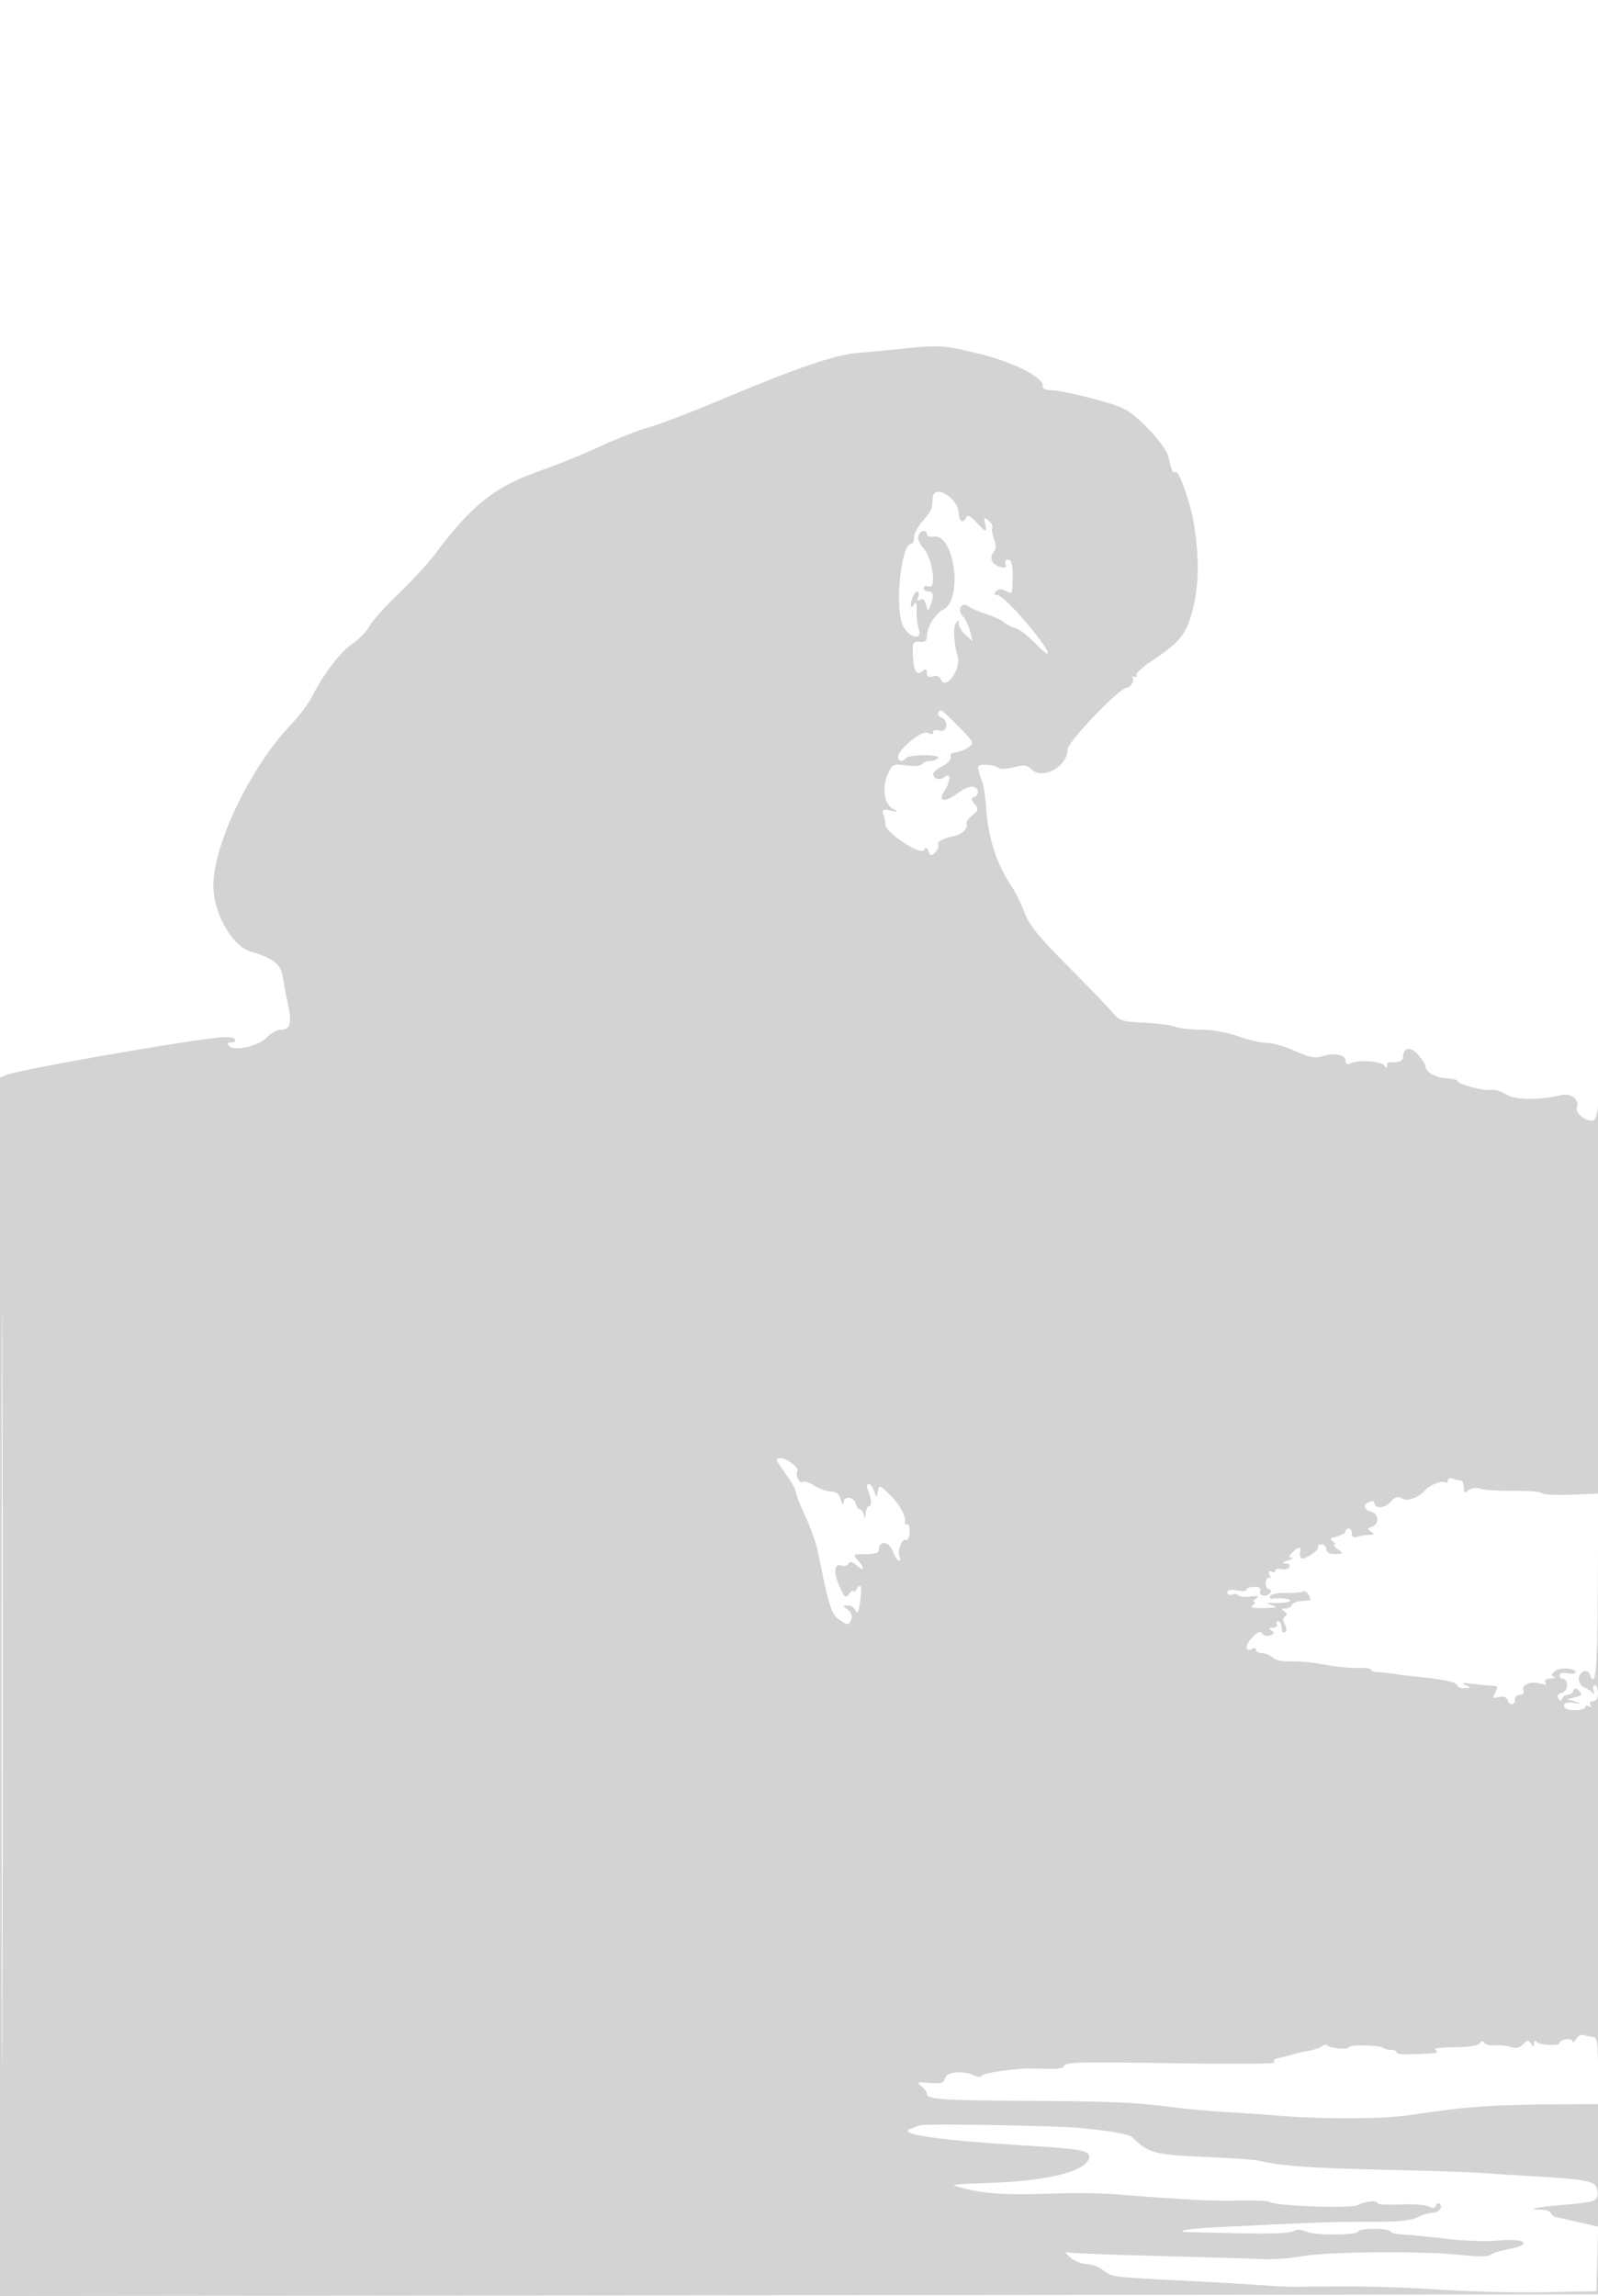 <svg xmlns="http://www.w3.org/2000/svg" width="500" height="718"><path d="M281 109.177c-4.675.477-10.525 1.029-13 1.226-6.567.525-18.997 4.76-40.5 13.799-10.45 4.393-21.475 8.639-24.5 9.434-3.025.796-9.775 3.433-15 5.86-5.225 2.427-13.55 5.823-18.5 7.545-14.654 5.101-21.731 10.661-33.375 26.223-2.155 2.88-7.325 8.493-11.489 12.473-4.164 3.981-8.23 8.51-9.034 10.066-.805 1.556-3.229 4.052-5.387 5.548-3.899 2.702-8.887 9.26-12.715 16.715-1.1 2.143-4.059 6.042-6.575 8.665-12.426 12.955-24.156 37.297-24.156 50.131 0 8.735 5.793 18.974 11.731 20.735 7.149 2.12 9.366 3.875 9.982 7.903.336 2.2 1.086 6.143 1.667 8.762 1.261 5.687.664 7.738-2.253 7.738-1.192 0-3.162 1.074-4.378 2.386-2.538 2.739-10.062 4.47-11.814 2.718-.805-.805-.628-1.104.655-1.104.967 0 1.474-.461 1.126-1.025-.379-.613-2.71-.79-5.809-.441-13.666 1.54-60.951 9.86-65.183 11.469L0 336.95v381.054l250.25-.252 250.25-.252.053-191c.029-105.05-.103-187.778-.292-183.841-.232 4.811-.785 7.328-1.688 7.675-1.837.705-5.825-2.235-5.209-3.841.983-2.56-1.82-4.845-4.958-4.042-6.516 1.667-14.443 1.571-17.156-.207-1.452-.951-3.52-1.581-4.595-1.399-2.331.395-10.655-1.803-10.655-2.813 0-.389-1.594-.768-3.543-.841-3.317-.125-6.455-2.005-6.458-3.87-.001-.451-1.052-2.042-2.336-3.535-2.353-2.736-4.663-2.283-4.663.914 0 1.137-1.937 1.784-4.25 1.418-.413-.065-.757.444-.765 1.132-.012.966-.191.975-.785.04-.894-1.407-7.892-1.975-10.45-.847-1.242.547-1.75.325-1.75-.766 0-1.899-3.564-2.559-7.299-1.352-2.196.71-4.039.348-8.567-1.684-3.173-1.424-7.088-2.552-8.701-2.506-1.613.046-5.59-.865-8.838-2.025-3.42-1.222-8.338-2.11-11.685-2.11-3.179 0-6.9-.426-8.27-.947-1.37-.521-5.787-1.083-9.815-1.25-6.743-.279-7.524-.541-9.825-3.301-1.375-1.648-7.675-8.173-14-14.5-8.973-8.975-11.911-12.601-13.369-16.502-1.027-2.75-3.067-6.8-4.532-9-4.6-6.907-7.067-15.104-7.676-25.5-.145-2.475-.75-5.767-1.343-7.315-.594-1.548-1.08-3.268-1.08-3.822 0-1.113 4.885-.876 6.566.319.587.417 2.733.298 4.77-.264 3.04-.84 3.996-.729 5.347.622 3.471 3.472 11.317-.744 11.317-6.08 0-2.41 16.33-19.46 18.639-19.46 1.322 0 2.592-2.672 1.555-3.271-.382-.221-.108-.255.608-.077.716.179 1.059-.068.761-.55-.297-.481 2.042-2.591 5.198-4.689 8.825-5.867 10.687-8.337 12.689-16.838 1.739-7.387 1.76-15.735.063-26.075-1.023-6.235-4.673-16.519-5.648-15.916-.906.56-1.302-.254-2.249-4.628-.754-3.483-9.208-12.707-13.786-15.043-4.01-2.045-19.294-5.913-23.369-5.913-1.374 0-2.351-.525-2.211-1.188.563-2.677-9.095-7.601-20.043-10.218-11.485-2.746-11.932-2.772-25.207-1.417m10.848 46.539c-.084.981-.202 2.31-.263 2.954-.061.643-1.343 2.552-2.848 4.241-1.505 1.689-2.737 3.976-2.737 5.08 0 1.105-.357 2.009-.794 2.009-3.413 0-5.429 21.122-2.49 26.096 2.121 3.591 5.924 4.113 4.761.654-.416-1.238-.719-3.811-.673-5.719.061-2.501-.175-3.059-.845-2-.542.858-.935.983-.944.301-.025-1.899 1.132-4.332 2.061-4.332.473 0 .574.749.223 1.664-.446 1.161-.265 1.433.598.899.808-.499 1.446.033 1.838 1.533.566 2.164.645 2.184 1.363.35 1.204-3.078 1.021-4.446-.598-4.446-.825 0-1.5-.498-1.5-1.107 0-.616.729-.827 1.642-.477 2.544.976 1.1-8.997-1.74-12.02-1.224-1.303-1.898-2.964-1.56-3.845.672-1.751 2.658-2.116 2.658-.488 0 .584.958.922 2.13.75 6.537-.96 9.275 19.681 3.023 22.798-2.55 1.271-5.153 5.56-5.153 8.492 0 1.347-.632 1.806-2.25 1.635-1.982-.21-2.237.197-2.145 3.414.159 5.51 1.078 7.356 2.907 5.838 1.218-1.01 1.488-.928 1.488.455 0 1.199.546 1.516 1.882 1.093 1.181-.376 2.097-.035 2.462.915 1.412 3.681 6.475-3.122 5.305-7.129-1.215-4.161-1.502-8.941-.621-10.335.818-1.293.943-1.279.957.106.008.877.982 2.452 2.165 3.5l2.149 1.905-.727-3c-.4-1.65-1.447-3.798-2.326-4.774-1.942-2.154-.242-4.766 1.962-3.014.71.565 3.092 1.593 5.292 2.284 2.2.691 4.675 1.822 5.5 2.512.825.691 2.53 1.57 3.79 1.954 1.259.384 4.072 2.553 6.25 4.819 5.243 5.457 5.063 3.366-.29-3.363-5.536-6.96-10.521-11.918-11.983-11.918-.844 0-.865-.302-.074-1.093.789-.789 1.658-.789 3.128-.003 1.933 1.035 2.036.812 2.036-4.407 0-4.04-.37-5.497-1.397-5.497-.799 0-1.163.611-.85 1.427.405 1.054-.017 1.279-1.616.861-2.648-.692-3.607-2.844-2.084-4.679.805-.971.835-2.148.104-4.071-.565-1.488-.805-3.067-.532-3.509.273-.441-.252-1.416-1.166-2.166-1.477-1.211-1.598-1.112-1.083.887.756 2.934.21 2.838-2.849-.5-1.692-1.846-2.689-2.339-3.035-1.5-.857 2.077-2.349 1.404-2.349-1.059 0-4.86-7.758-9.595-8.152-4.975m1.717 67.179c-.305.493.119 1.153.941 1.469 2.426.931 1.939 4.912-.506 4.136-1.185-.376-2-.18-2 .482 0 .744-.55.809-1.648.195-1.788-1-9.347 5.122-9.35 7.573-.002 1.446 1.617 1.676 2.439.346.307-.497 2.819-.922 5.582-.943 2.902-.022 4.778.36 4.442.904-.321.519-1.43.943-2.465.943s-2.153.439-2.484.975c-.336.543-2.499.715-4.881.388-4.022-.551-4.366-.403-5.761 2.478-2.007 4.144-1.278 9.626 1.473 11.07 1.96 1.029 1.895 1.079-.723.559-2.372-.471-2.767-.285-2.25 1.061.344.898.626 2.4.626 3.339 0 2.449 11.01 9.732 12.085 7.993.629-1.018.951-.932 1.458.389.572 1.491.829 1.519 2.118.23.807-.807 1.206-1.888.888-2.402-.525-.849 1.914-2.097 5.251-2.688 2.028-.358 4.239-2.521 3.613-3.533-.311-.503.467-1.751 1.728-2.772 2.056-1.665 2.142-2.042.827-3.635-1.125-1.362-1.176-1.876-.218-2.198 1.955-.658 1.464-3.254-.615-3.254-1.026 0-3.009.9-4.408 2-3.87 3.044-6.46 2.767-4.342-.465 2.125-3.243 2.231-6.291.159-4.571-1.486 1.233-3.544.654-3.544-.997 0-.504 1.335-1.606 2.966-2.449 1.652-.855 2.748-2.1 2.475-2.811-.289-.754.337-1.34 1.526-1.43 1.108-.083 2.916-.782 4.016-1.553 1.93-1.351 1.82-1.584-3.107-6.562-5.549-5.608-5.502-5.576-6.311-4.267M.49 527.5c0 105.05.117 148.173.26 95.83.143-52.344.143-138.294 0-191-.143-52.707-.26-9.88-.26 95.17M243 456.509c0 .279 1.35 2.372 3 4.65 1.65 2.277 3 4.698 3 5.379 0 .68 1.341 4.102 2.979 7.604 1.639 3.502 3.43 8.615 3.981 11.362 3.255 16.235 4.106 19.038 6.289 20.719 2.812 2.164 3.381 2.185 4.161.15.372-.968-.091-2.17-1.143-2.968-1.688-1.281-1.687-1.343.014-1.373.98-.018 2.096.756 2.48 1.718.484 1.215.894.373 1.341-2.75.701-4.905.31-6.266-1.141-3.971-.512.809-.937 1.047-.946.53-.008-.518-.591-.153-1.296.81-1.156 1.582-1.457 1.353-3.091-2.35-1.939-4.397-1.605-7.331.733-6.434.79.303 1.752.041 2.137-.582.491-.794 1.27-.618 2.601.587 2.336 2.113 2.525.757.246-1.761-1.578-1.744-1.462-1.829 2.5-1.829 2.885 0 4.155-.426 4.155-1.393 0-2.97 3.145-2.684 4.305.391.624 1.651 1.511 3.002 1.973 3.002.462 0 .575-.429.25-.954-.937-1.516.535-5.959 1.814-5.471.705.269 1.199-.723 1.263-2.536.058-1.638-.31-2.721-.817-2.408-.507.313-.797-.038-.645-.781.385-1.879-1.955-5.863-5.259-8.954-2.723-2.548-2.792-2.558-3.207-.5-.417 2.074-.434 2.072-1.167-.146-.409-1.238-1.189-2.25-1.734-2.25-.544 0-.678.788-.297 1.75 1.239 3.129 1.426 5.25.464 5.25-.519 0-.995 1.012-1.059 2.25-.087 1.693-.229 1.817-.573.5-.252-.962-.822-1.75-1.268-1.75-.445 0-1.025-.825-1.289-1.833-.587-2.244-3.715-2.447-3.854-.25-.055.871-.412.458-.794-.917-.493-1.775-1.422-2.528-3.204-2.598-1.38-.054-3.703-.881-5.162-1.836-1.458-.956-3.075-1.477-3.591-1.158-1.075.664-2.421-2.159-1.636-3.43.603-.975-3.349-3.978-5.236-3.978-.702 0-1.277.229-1.277.509m210 6.443c0 .641-.441.894-.979.561-.919-.568-4.916 1.032-6.021 2.41-1.84 2.294-5.625 3.717-7.217 2.712-1.357-.856-2.145-.624-3.757 1.107-1.904 2.043-5.026 2.156-5.026.182 0-.473-.675-.602-1.5-.286-2.126.816-1.859 2.455.5 3.072 2.451.641 2.638 3.831.278 4.737-1.475.566-1.511.794-.25 1.591 1.173.742 1.031.934-.696.947-1.193.008-2.88.288-3.75.622-1.038.398-1.582.055-1.582-1 0-.884-.45-1.607-1-1.607s-1 .401-1 .892c0 .49-1.214 1.196-2.698 1.568-2.115.531-2.385.875-1.25 1.593.796.504 1.024.923.507.932-.518.008-.068.676 1 1.483 1.859 1.406 1.825 1.47-.809 1.5-1.792.021-2.75-.491-2.75-1.468 0-.825-.702-1.5-1.559-1.5s-1.332.367-1.054.817c.277.449-.821 1.599-2.441 2.556-2.84 1.677-3.528 1.313-3.064-1.623.189-1.197-.902-.873-2.525.75-1.166 1.166-1.205 1.522-.178 1.6.726.055.196.46-1.179.9-1.771.567-1.972.83-.691.9 1.034.057 1.521.566 1.137 1.187-.369.598-1.521.865-2.559.594-1.038-.272-1.887-.059-1.887.472 0 .531-.45.687-1 .347-.55-.34-1-.179-1 .358 0 .536.337 1.164.75 1.395.413.23.188.282-.5.114-.687-.167-1.25.582-1.25 1.664 0 1.083.477 1.969 1.059 1.969s.781.45.441 1c-.953 1.542-3.794 1.207-3.186-.375.358-.933-.25-1.375-1.893-1.375-1.332 0-2.421.382-2.421.85 0 .467-1.35.58-3 .25-2.035-.407-3-.204-3 .632 0 .678.661.978 1.468.669.807-.31 1.688-.208 1.956.226s1.97.608 3.782.385c2.521-.309 2.942-.156 1.794.652-.825.58-1.05 1.069-.5 1.086.55.017.325.467-.5 1-1.071.692-.07.945 3.5.885 4.046-.068 4.523-.242 2.5-.909-2.173-.718-2.014-.809 1.215-.699 2.043.07 4.03-.189 4.416-.575.676-.675-2.685-1.137-5.481-.754-.743.102-1.052-.297-.688-.887.365-.59 2.589-1 4.943-.911 2.354.09 4.754-.13 5.333-.488.799-.494 2.267 1.24 2.261 2.67 0 .092-1.224.239-2.719.326-1.495.087-2.882.649-3.083 1.25-.2.601-1.114 1.099-2.03 1.107-1.317.012-1.382.196-.31.875.948.601 1.023 1.066.247 1.546-.768.474-.8 1.264-.104 2.564.672 1.255.673 2.084.003 2.498-.552.341-1.003-.307-1.003-1.439 0-1.132-.477-2.059-1.059-2.059s-.781.45-.441 1-.196 1.007-1.191 1.015c-1.372.012-1.487.22-.475.861 1.054.669.966.987-.42 1.519-.999.383-2.085.137-2.524-.572-.559-.905-1.451-.51-3.264 1.447-2.277 2.457-2.016 4.707.374 3.23.55-.34 1-.141 1 .441s.868 1.059 1.929 1.059c1.06 0 2.542.614 3.292 1.364.809.809 3.174 1.292 5.821 1.187 2.452-.096 7.158.363 10.458 1.021 3.3.658 7.913 1.113 10.25 1.01 2.337-.103 4.25.147 4.25.554 0 .407.788.741 1.75.743.962.002 3.55.28 5.75.619 2.2.339 6.025.807 8.5 1.041 6.965.658 11 1.602 11 2.574 0 .488 1.012.855 2.25.817 2.16-.068 2.17-.108.25-1.002-1.462-.681-.924-.787 2-.392 2.2.297 5.003.571 6.228.609 1.927.06 2.08.345 1.136 2.108-.968 1.809-.845 1.975 1.084 1.471 1.377-.36 2.375-.047 2.72.854.721 1.879 2.332 1.825 2.332-.078 0-.825.723-1.5 1.607-1.5.992 0 1.394-.554 1.051-1.449-.684-1.782 2.499-2.953 5.467-2.011 1.43.454 1.902.312 1.441-.433-.421-.681.204-1.137 1.625-1.186 1.27-.043 1.723-.314 1.006-.601-.99-.397-.898-.818.385-1.756 1.714-1.253 6.418-.95 6.418.414 0 .41-1.125.53-2.5.267-1.459-.279-2.5-.013-2.5.638 0 .615.398 1.117.883 1.117 1.966 0 1.878 3.829-.1 4.346-1.293.339-1.711.961-1.201 1.787.594.961.881.977 1.184.068.221-.661 1.001-1.201 1.734-1.201.733 0 1.54-.562 1.792-1.25.364-.992.738-.986 1.816.033 1.13 1.067.941 1.393-1.125 1.943l-2.483.661 2.5.793c2.184.693 2.11.739-.583.365-2.125-.295-3.084-.011-3.084.913 0 .854 1.212 1.342 3.334 1.342 1.833 0 3.333-.432 3.333-.959 0-.527.52-.638 1.155-.246.715.443.883.275.44-.44-.422-.685-.078-1.155.846-1.155.996 0 1.559-.902 1.559-2.5 0-1.375-.436-2.5-.969-2.5-.532 0-.715.788-.405 1.75.339 1.053.227 1.323-.282.677-.464-.59-1.632-1.363-2.594-1.719-.962-.355-1.75-1.511-1.75-2.57 0-2.349 2.621-3.568 3.386-1.575 1.898 4.946 2.46-1.08 2.568-27.523l.119-28.96-8.547.348c-4.7.192-8.775-.022-9.055-.474-.279-.453-4.212-.784-8.74-.736-4.527.049-9.265-.243-10.529-.648-1.38-.441-2.878-.254-3.75.47-1.192.989-1.452.825-1.452-.918 0-1.167-.413-2.122-.918-2.122-.505 0-1.63-.273-2.5-.607-.885-.34-1.582-.093-1.582.559m40.121 174.726c-.583 1.002-1.074 1.302-1.091.666-.031-1.178-4.03-.659-4.03.523 0 1.05-6.444.734-7.235-.355-.437-.603-.747-.406-.765.488-.026 1.269-.169 1.282-.925.088-.757-1.197-1.141-1.164-2.518.212-1.126 1.126-2.304 1.384-3.841.84-1.219-.431-3.444-.667-4.945-.524-1.501.144-3.02-.209-3.375-.784-.434-.702-.888-.654-1.382.146-.456.738-3.495 1.207-7.982 1.232-4.441.025-6.72.373-5.889.9.981.621.665.901-1.143 1.008-8.15.485-11 .404-11-.312 0-.443-.825-.806-1.833-.806-1.009 0-2.104-.27-2.434-.6-.889-.89-10.733-1.062-10.733-.189 0 .857-5.761.361-6.698-.576-.34-.34-1.109-.214-1.71.28-.601.493-2.442 1.12-4.092 1.394-1.65.273-3.675.728-4.5 1.01-.825.283-2.827.807-4.448 1.166-2.025.448-2.543.903-1.653 1.453.712.44-11.686.591-27.552.336-34.063-.548-37.606-.473-38.398.808-.564.912-2.154 1.045-9.449.789-5.107-.179-15.982 1.309-16.331 2.234-.182.484-1.082.514-2 .069-3.621-1.759-8.874-1.41-9.406.624-.422 1.612-1.221 1.866-4.884 1.552-3.862-.332-4.172-.214-2.629.997.962.755 1.75 1.834 1.75 2.397 0 1.741 4.685 2.095 29.191 2.209 27.253.128 37.109.533 47.146 1.941 3.94.553 11.663 1.264 17.163 1.581 5.5.317 12.7.808 16 1.092 14.291 1.229 33.392 1.142 42-.192 16.445-2.548 26.158-3.246 46.25-3.326L500 658v-10.5c0-8.398-.284-10.5-1.418-10.5-.78 0-2.09-.258-2.91-.572-.852-.327-1.946.209-2.551 1.25M288 664.592c-.825.312-2.175.791-3 1.066-5.037 1.678 8.752 3.692 36.5 5.331 16.777.991 19.733 1.572 19.298 3.793-.799 4.084-12.395 7.137-29.579 7.79-14.726.559-14.251.484-10.219 1.614 6.365 1.784 14.345 2.32 27 1.814 6.875-.275 16.325-.195 21 .178 22.073 1.761 30.158 2.178 38.29 1.974 4.834-.121 9.259.069 9.833.424 2.142 1.324 25.902 2.145 27.818.961 1.84-1.138 6.059-1.551 6.059-.594 0 .421 3.196.615 7.101.431 3.906-.185 7.919.102 8.919.637 1.284.687 1.949.608 2.262-.269.244-.683.776-.934 1.181-.559 1.128 1.046-.361 2.817-2.368 2.817-.983 0-3.094.644-4.691 1.432-2.042 1.006-6.317 1.409-14.404 1.357-10.389-.066-19.794.268-48.918 1.738-9.301.47-13.629 1.417-6.999 1.532 1.879.033 9.492.196 16.917.362 7.835.176 14.024-.109 14.749-.68.828-.653 2.189-.595 4.038.171 2.972 1.231 16.203 1.099 16.209-.162.002-.413 2.254-.75 5.004-.75 2.75 0 5 .362 5 .804 0 .443 1.913.896 4.25 1.008 2.337.112 8.456.711 13.596 1.331 5.141.621 12.131.868 15.535.55 9.229-.861 11.596 1.237 3.119 2.765-2.2.397-4.522 1.152-5.16 1.679-.736.608-4.211.616-9.5.021-11.557-1.299-41.784-1.043-49.566.419-3.542.666-9.215 1.062-12.607.881-3.392-.181-18.047-.623-32.567-.982-14.52-.36-27.12-.876-28-1.149-.976-.302-.68.318.761 1.589 1.298 1.146 3.6 2.084 5.115 2.084 1.515 0 3.919.916 5.343 2.036 2.672 2.102 2.15 2.042 30.181 3.436 4.95.247 12.825.718 17.5 1.048 4.675.33 9.625.592 11 .583l16.5-.108c7.7-.049 21.2.408 30 1.017s23.425.968 32.5.797l16.5-.309.283-10.083.283-10.084-5.783-1.345c-3.181-.74-6.45-1.465-7.265-1.612-.815-.147-1.64-.742-1.833-1.322-.193-.579-1.514-1.054-2.935-1.054-5.097 0-1.599-.811 6.25-1.45 10.912-.887 11.679-1.183 11.308-4.363-.372-3.193-2.178-3.591-21.308-4.698-7.15-.414-14.575-.893-16.5-1.065-1.925-.172-15.2-.586-29.5-.919-23.049-.538-31.018-1.129-39.3-2.914-1.265-.272-8.899-.78-16.964-1.127-15.039-.648-16.871-1.155-21.956-6.079-1.091-1.058-7.164-2.11-17.28-2.995-7.739-.678-47.6-1.326-49-.798" fill="#d3d3d3" fill-rule="evenodd"/></svg>